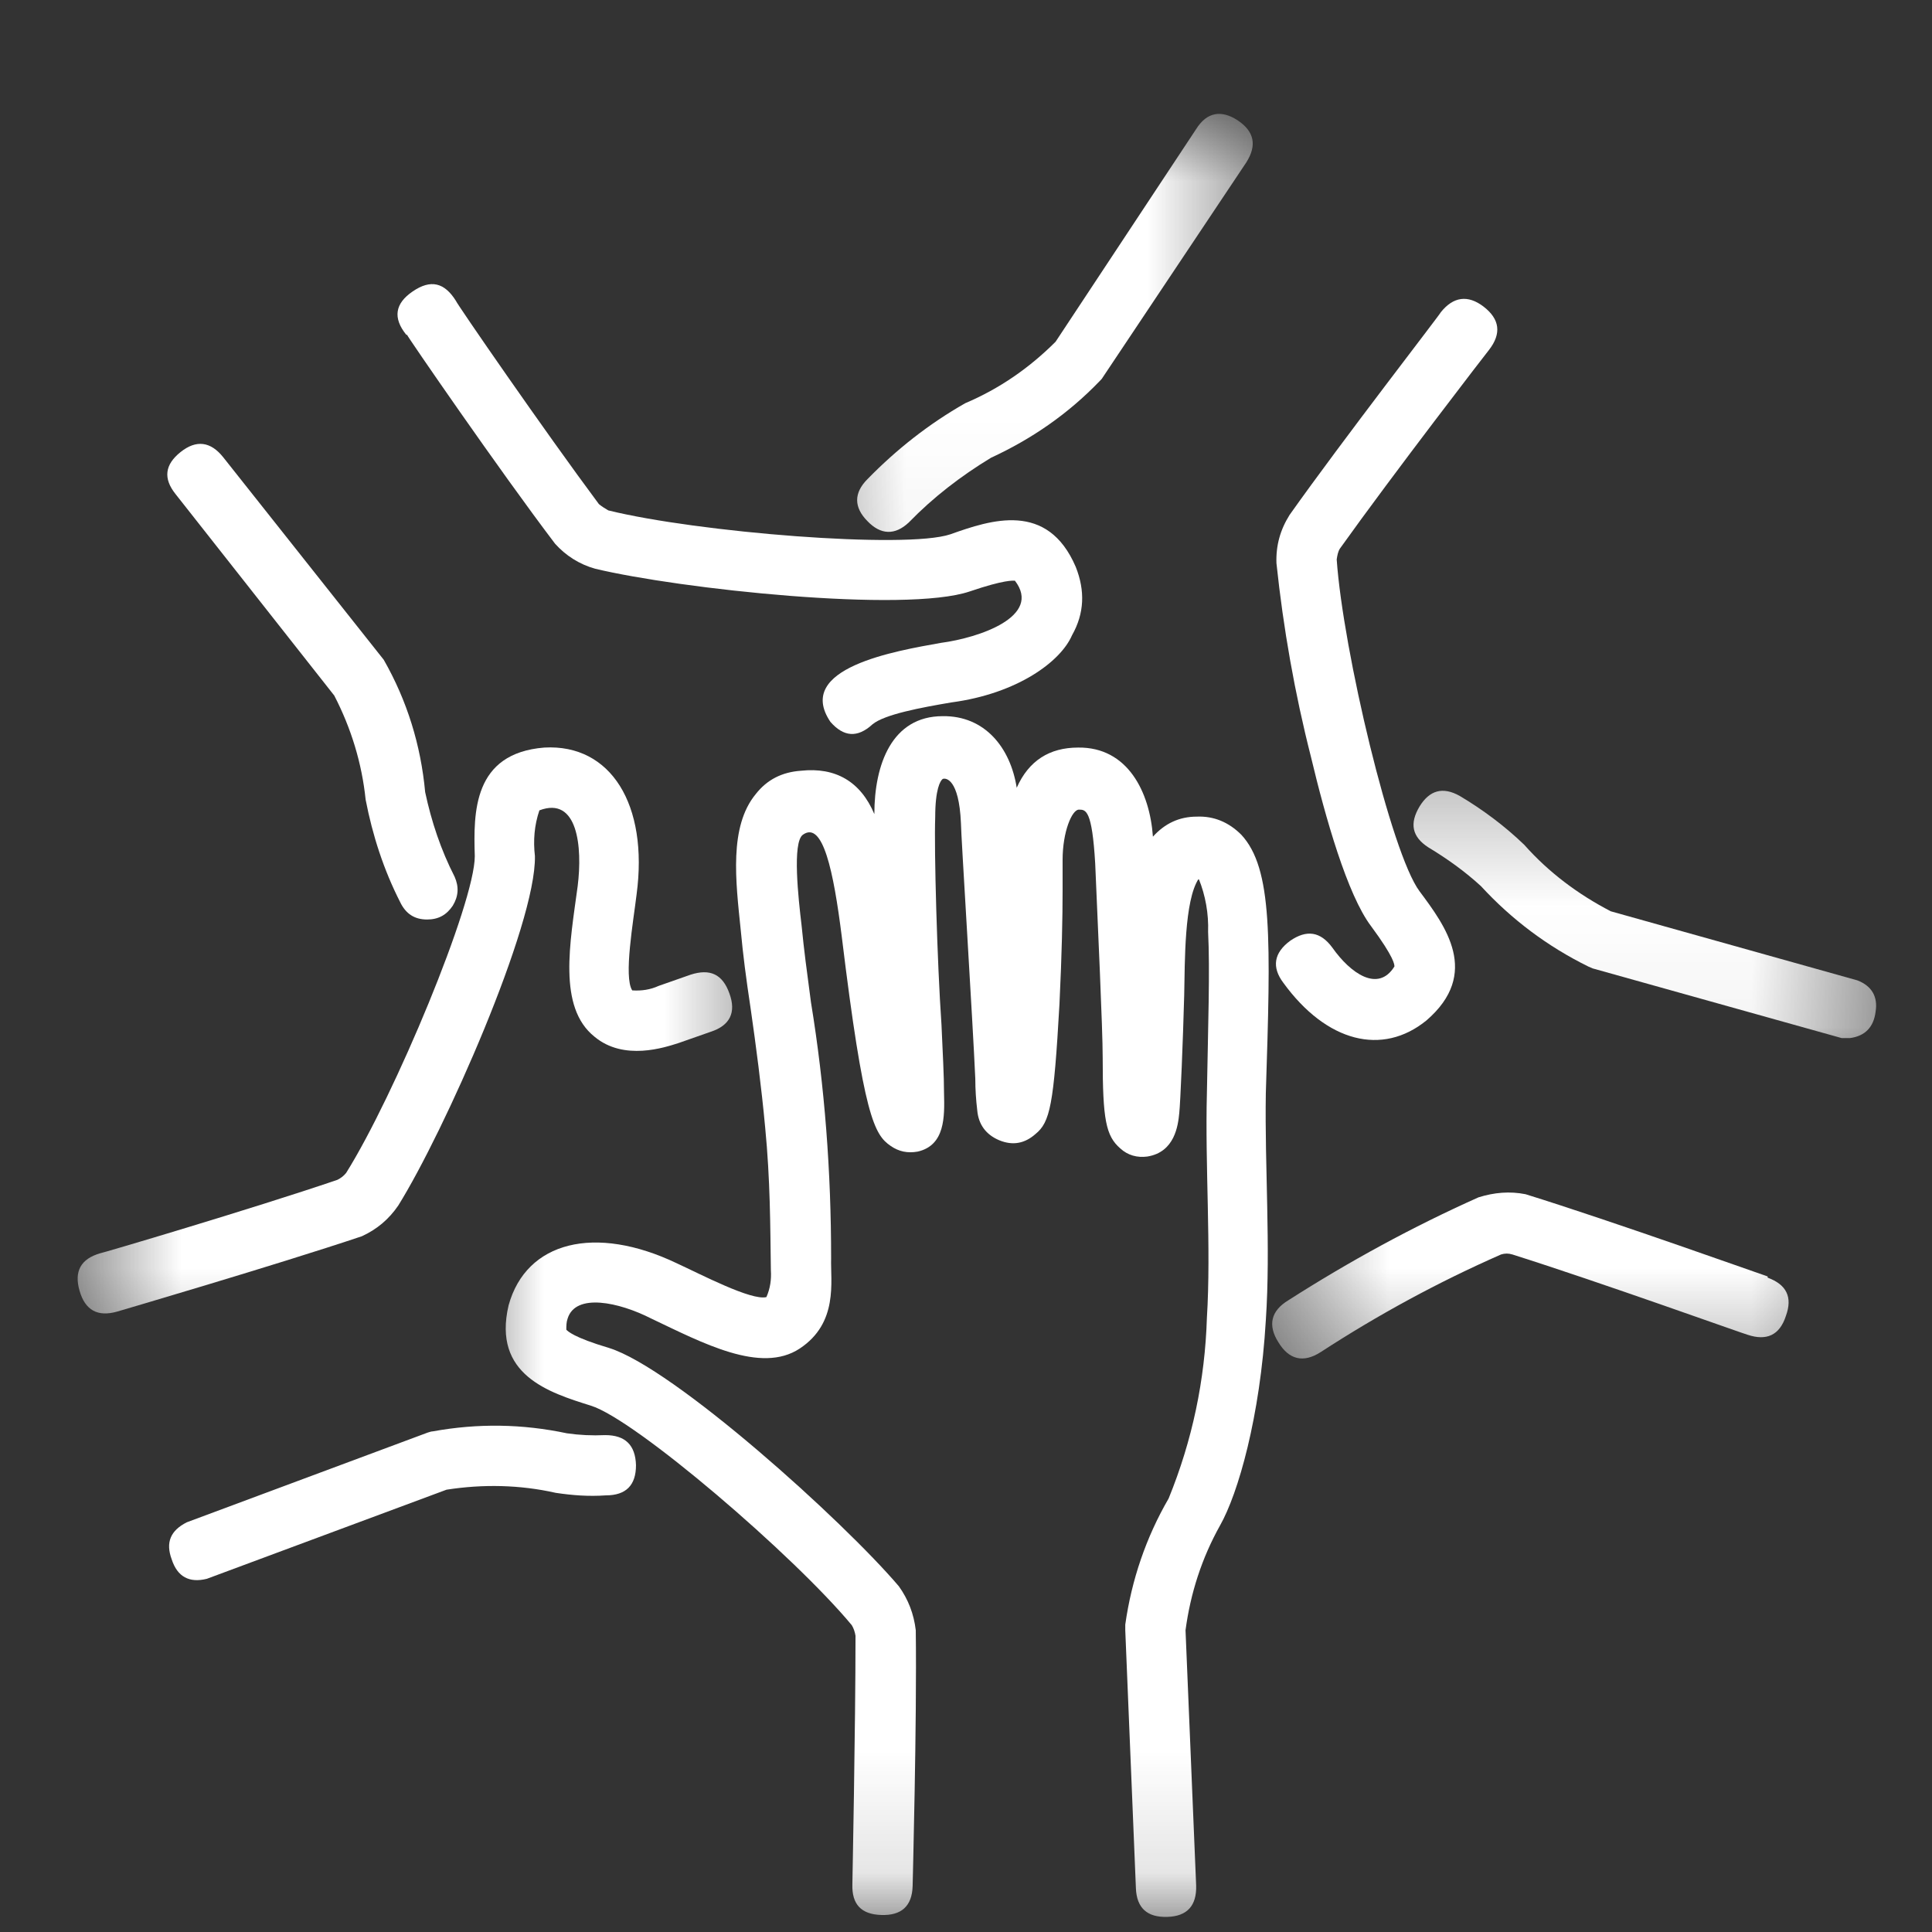 <svg width="16" height="16" viewBox="0 0 16 16" fill="none" xmlns="http://www.w3.org/2000/svg">
<rect x="0" y="0" width="16" height="16" fill="#333333" stroke="none"/>
<mask id="mask0_170_58" style="mask-type:luminance" maskUnits="userSpaceOnUse" x="10" y="8" width="6" height="4">
<path d="M10.467 8.945H15.559V11.604H10.467V8.945Z" fill="white"/>
</mask>
<g mask="url(#mask0_170_58)">
<path d="M14.639 10.571C14.634 10.571 13.356 10.114 12.634 9.89C12.504 9.864 12.374 9.875 12.244 9.916C11.698 10.16 11.174 10.446 10.67 10.768C10.524 10.856 10.498 10.976 10.587 11.116C10.675 11.262 10.795 11.288 10.935 11.199C11.413 10.888 11.912 10.617 12.431 10.389C12.462 10.379 12.493 10.379 12.525 10.389C13.247 10.617 14.462 11.054 14.473 11.054C14.629 11.106 14.738 11.059 14.79 10.898C14.847 10.742 14.795 10.638 14.639 10.581V10.571Z" fill="white"/>
</g>
<mask id="mask1_170_58" style="mask-type:luminance" maskUnits="userSpaceOnUse" x="10" y="6" width="6" height="3">
<path d="M10.467 6.285H15.559V8.945H10.467V6.285Z" fill="white"/>
</mask>
<g mask="url(#mask1_170_58)">
<path d="M15.382 8.119L13.34 7.547C13.07 7.407 12.826 7.225 12.623 6.996C12.462 6.841 12.28 6.705 12.088 6.591C11.948 6.513 11.839 6.544 11.756 6.679C11.672 6.82 11.693 6.929 11.828 7.017C11.984 7.111 12.13 7.215 12.265 7.339C12.519 7.615 12.816 7.838 13.153 8.004L13.19 8.02L15.252 8.597C15.273 8.597 15.294 8.597 15.32 8.597C15.444 8.581 15.517 8.508 15.533 8.378C15.553 8.254 15.501 8.165 15.382 8.119Z" fill="white"/>
</g>
<path d="M12.332 2.897C12.436 2.762 12.421 2.643 12.286 2.539C12.156 2.44 12.036 2.456 11.932 2.586C11.932 2.596 11.122 3.64 10.68 4.264C10.602 4.388 10.566 4.518 10.571 4.664C10.628 5.204 10.722 5.739 10.857 6.269C10.976 6.768 11.158 7.412 11.356 7.672C11.548 7.932 11.548 7.989 11.548 8.004C11.413 8.222 11.184 8.061 11.034 7.848C10.935 7.713 10.82 7.698 10.685 7.791C10.55 7.89 10.53 8.009 10.628 8.139C10.987 8.633 11.449 8.747 11.813 8.451C12.265 8.061 11.969 7.667 11.756 7.381C11.522 7.069 11.122 5.386 11.07 4.633C11.075 4.601 11.08 4.57 11.096 4.544C11.537 3.926 12.322 2.908 12.332 2.897Z" fill="white"/>
<mask id="mask2_170_58" style="mask-type:luminance" maskUnits="userSpaceOnUse" x="6" y="0" width="5" height="5">
<path d="M6.477 0.923H10.467V4.955H6.477V0.923Z" fill="white"/>
</mask>
<g mask="url(#mask2_170_58)">
<path d="M10.322 1.344C10.41 1.204 10.389 1.089 10.249 0.996C10.114 0.908 9.994 0.928 9.906 1.069L8.742 2.83C8.524 3.048 8.275 3.22 7.994 3.339C7.693 3.51 7.423 3.723 7.184 3.968C7.07 4.082 7.07 4.201 7.184 4.316C7.293 4.43 7.412 4.435 7.527 4.326C7.729 4.118 7.958 3.942 8.207 3.791C8.545 3.635 8.846 3.427 9.106 3.157C9.116 3.147 9.127 3.136 9.132 3.126L10.322 1.344Z" fill="white"/>
</g>
<path d="M3.371 2.773C3.371 2.783 4.139 3.9 4.597 4.503C4.685 4.601 4.799 4.674 4.929 4.71C5.625 4.877 7.496 5.079 8.031 4.898C8.322 4.799 8.389 4.809 8.405 4.809C8.633 5.105 8.109 5.282 7.792 5.324C7.418 5.391 6.576 5.531 6.877 5.978C6.986 6.103 7.101 6.113 7.225 5.999C7.324 5.916 7.631 5.859 7.88 5.817C8.426 5.744 8.784 5.479 8.878 5.261C8.981 5.079 8.987 4.892 8.909 4.695C8.675 4.149 8.207 4.305 7.87 4.425C7.501 4.549 5.776 4.409 5.038 4.227C5.012 4.212 4.986 4.196 4.96 4.175C4.508 3.568 3.781 2.513 3.776 2.492C3.682 2.341 3.568 2.31 3.417 2.414C3.272 2.513 3.251 2.632 3.365 2.773H3.371Z" fill="white"/>
<path d="M3.178 5.464L1.848 3.786C1.744 3.656 1.625 3.64 1.495 3.744C1.365 3.848 1.35 3.962 1.454 4.092L2.768 5.76C2.908 6.03 2.997 6.321 3.028 6.622C3.085 6.918 3.178 7.204 3.313 7.469C3.36 7.568 3.433 7.615 3.537 7.615C3.63 7.615 3.698 7.578 3.75 7.5C3.797 7.422 3.802 7.345 3.765 7.261C3.651 7.038 3.573 6.804 3.521 6.56C3.485 6.17 3.371 5.802 3.178 5.464Z" fill="white"/>
<mask id="mask3_170_58" style="mask-type:luminance" maskUnits="userSpaceOnUse" x="0" y="4" width="7" height="8">
<path d="M0.607 4.955H6.477V11.604H0.607V4.955Z" fill="white"/>
</mask>
<g mask="url(#mask3_170_58)">
<path d="M2.997 10.238C3.121 10.181 3.22 10.098 3.298 9.984C3.677 9.376 4.441 7.656 4.43 7.09C4.415 6.96 4.425 6.835 4.467 6.711C4.784 6.591 4.825 7.012 4.784 7.339C4.721 7.807 4.617 8.342 4.924 8.586C5.168 8.789 5.506 8.674 5.62 8.638L5.885 8.545C6.046 8.493 6.098 8.384 6.041 8.228C5.984 8.067 5.88 8.02 5.719 8.072L5.454 8.165C5.386 8.196 5.314 8.207 5.236 8.202C5.163 8.093 5.246 7.625 5.272 7.407C5.371 6.664 5.059 6.16 4.508 6.191C3.916 6.238 3.921 6.731 3.932 7.09C3.932 7.48 3.267 9.074 2.867 9.713C2.846 9.739 2.825 9.755 2.794 9.771C2.077 10.015 0.841 10.379 0.83 10.379C0.669 10.425 0.612 10.529 0.659 10.69C0.705 10.851 0.809 10.908 0.97 10.862C0.97 10.862 2.285 10.477 2.997 10.238Z" fill="white"/>
</g>
<path d="M5.012 11.885C4.903 11.89 4.799 11.885 4.695 11.87C4.327 11.792 3.958 11.786 3.584 11.854C3.573 11.854 3.558 11.859 3.542 11.864L1.547 12.607C1.412 12.675 1.37 12.774 1.422 12.914C1.469 13.059 1.568 13.111 1.713 13.075L3.698 12.337C3.999 12.29 4.306 12.296 4.602 12.363C4.742 12.384 4.877 12.394 5.017 12.384C5.184 12.384 5.267 12.301 5.267 12.134C5.262 11.968 5.179 11.885 5.012 11.885Z" fill="white"/>
<mask id="mask4_170_58" style="mask-type:luminance" maskUnits="userSpaceOnUse" x="3" y="4" width="9" height="12">
<path d="M3.817 4.955H11.797V15.875H3.817V4.955Z" fill="white"/>
</mask>
<g mask="url(#mask4_170_58)">
<path d="M10.28 6.913C10.176 6.809 10.052 6.757 9.911 6.763C9.766 6.763 9.646 6.82 9.548 6.929C9.522 6.56 9.34 6.186 8.929 6.191C8.691 6.191 8.519 6.3 8.42 6.524C8.368 6.191 8.155 5.926 7.807 5.931C7.386 5.931 7.241 6.331 7.241 6.742C7.127 6.472 6.919 6.352 6.633 6.383C6.477 6.394 6.353 6.456 6.259 6.576C6.036 6.846 6.093 7.298 6.134 7.698C6.155 7.921 6.176 8.082 6.218 8.363C6.259 8.648 6.306 9.002 6.337 9.339C6.379 9.771 6.379 10.155 6.384 10.519C6.389 10.597 6.379 10.669 6.347 10.742C6.223 10.773 5.807 10.555 5.605 10.462C4.929 10.139 4.358 10.28 4.212 10.81C4.077 11.386 4.545 11.532 4.893 11.641C5.262 11.755 6.576 12.883 7.054 13.459C7.07 13.485 7.08 13.516 7.085 13.547C7.085 14.306 7.059 15.589 7.059 15.605C7.054 15.771 7.132 15.854 7.298 15.859C7.464 15.865 7.553 15.787 7.558 15.62C7.558 15.605 7.594 14.254 7.584 13.501C7.568 13.366 7.522 13.246 7.444 13.137C6.981 12.592 5.579 11.329 5.043 11.163C4.747 11.075 4.701 11.023 4.69 11.012C4.69 10.981 4.69 10.95 4.701 10.919C4.768 10.706 5.127 10.784 5.392 10.919C5.818 11.121 6.301 11.381 6.623 11.168C6.945 10.955 6.877 10.612 6.883 10.42C6.883 9.708 6.831 9.002 6.716 8.3C6.68 8.03 6.659 7.874 6.638 7.661C6.612 7.443 6.56 6.976 6.649 6.913C6.815 6.794 6.903 7.215 6.971 7.755C7.153 9.251 7.241 9.397 7.376 9.49C7.444 9.537 7.516 9.552 7.6 9.537C7.828 9.485 7.823 9.246 7.818 9.054C7.818 8.903 7.807 8.721 7.797 8.487C7.761 7.968 7.735 7.033 7.745 6.768C7.745 6.534 7.787 6.466 7.807 6.451C7.833 6.44 7.942 6.451 7.958 6.815C7.958 6.903 8.057 8.477 8.077 8.934C8.077 9.023 8.083 9.111 8.093 9.194C8.103 9.313 8.166 9.397 8.275 9.443C8.389 9.49 8.488 9.469 8.576 9.391C8.696 9.293 8.727 9.152 8.774 8.316C8.794 7.9 8.8 7.594 8.8 7.37C8.8 7.272 8.8 7.189 8.8 7.121C8.8 6.887 8.878 6.705 8.935 6.705C8.992 6.705 9.044 6.705 9.07 7.152C9.091 7.651 9.132 8.519 9.132 8.758C9.132 9.272 9.158 9.407 9.278 9.511C9.34 9.568 9.418 9.589 9.501 9.578C9.73 9.542 9.756 9.319 9.766 9.22C9.776 9.126 9.797 8.617 9.807 8.243C9.813 7.963 9.807 7.459 9.927 7.277C9.984 7.417 10.01 7.568 10.005 7.718C10.021 8.035 10.005 8.482 9.995 9.054C9.979 9.656 10.031 10.332 9.995 10.914C9.979 11.428 9.875 11.927 9.678 12.41C9.491 12.732 9.371 13.085 9.319 13.454C9.319 13.47 9.319 13.485 9.319 13.501L9.407 15.636C9.413 15.802 9.501 15.88 9.667 15.875C9.833 15.87 9.911 15.781 9.906 15.615L9.818 13.501C9.859 13.194 9.953 12.903 10.104 12.633C10.254 12.368 10.436 11.734 10.483 10.934C10.524 10.326 10.473 9.667 10.483 9.054C10.524 7.776 10.54 7.194 10.28 6.913Z" fill="white"/>
</g>
</svg>

